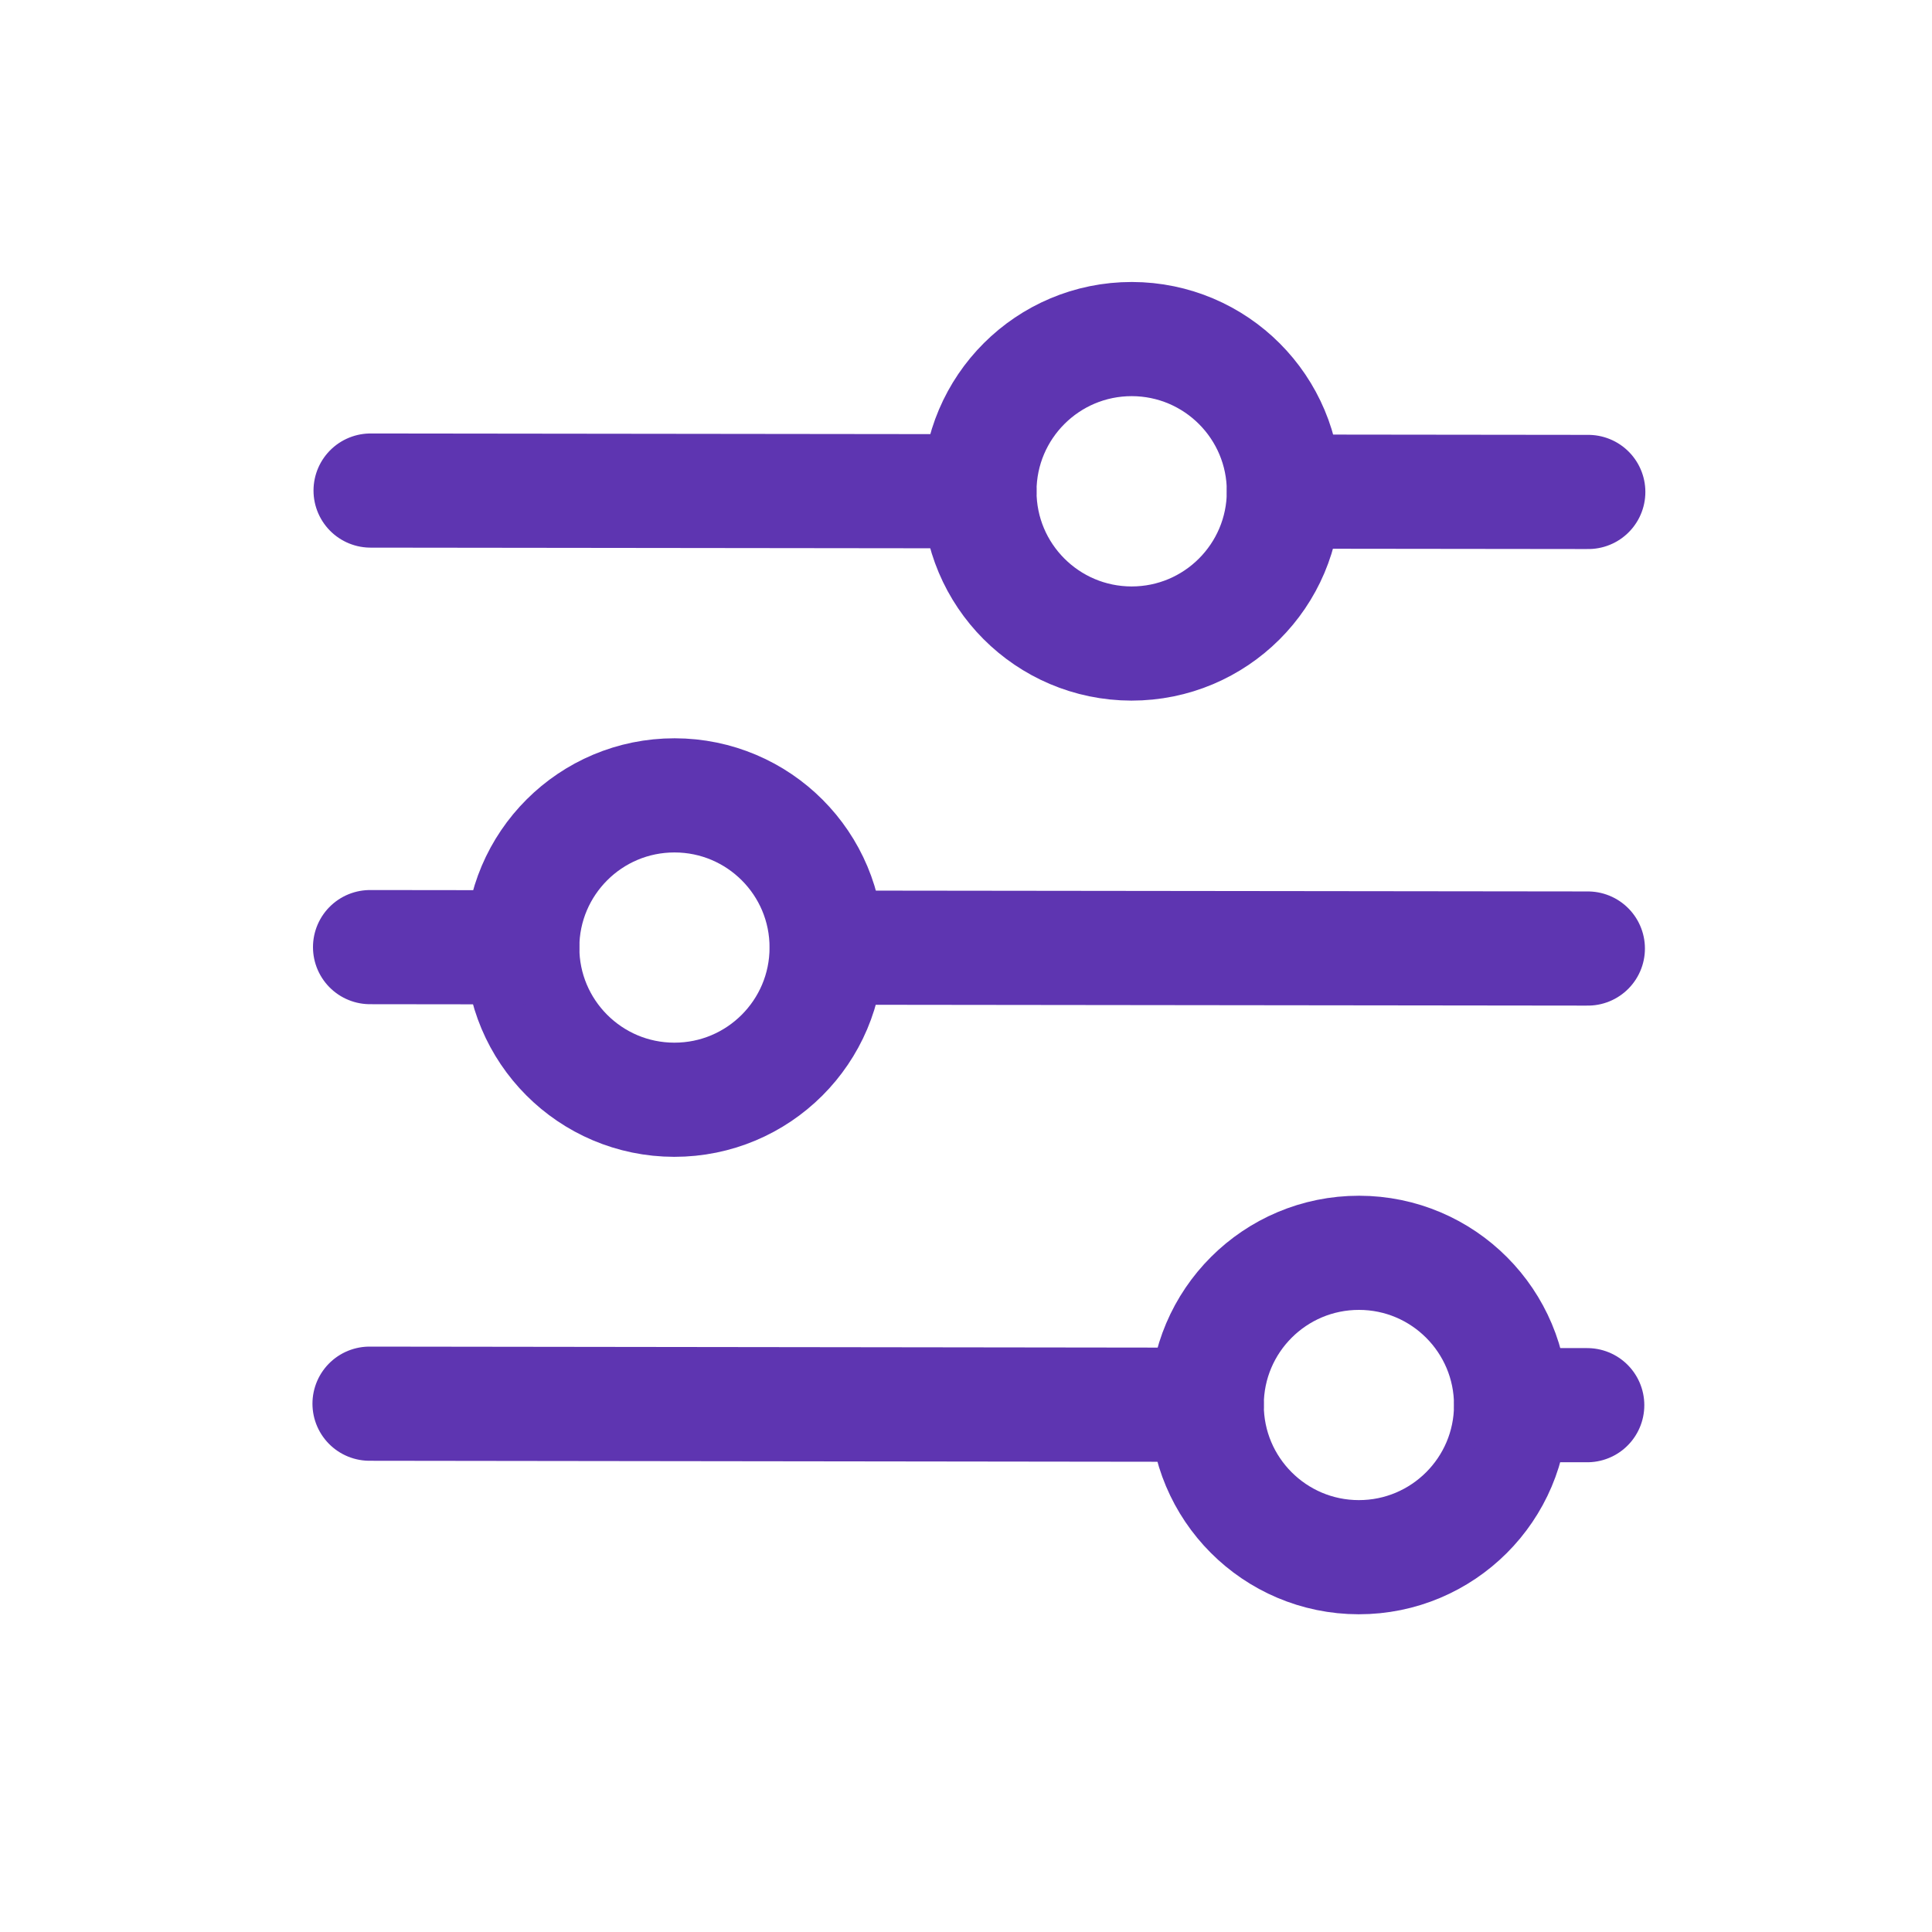 <svg width="22" height="22" viewBox="0 0 22 22" fill="none" xmlns="http://www.w3.org/2000/svg">
<g id="SVG">
<path id="Vector" d="M12.884 7.328C13.842 7.329 14.618 6.554 14.62 5.597C14.621 4.639 13.846 3.863 12.889 3.861C11.931 3.86 11.155 4.635 11.153 5.592C11.152 6.55 11.927 7.326 12.884 7.328Z" stroke="#5E35B1" stroke-width="1.3" stroke-linecap="round" stroke-linejoin="round"/>
<path id="Vector_2" d="M4.22 5.586L11.153 5.594" stroke="#5E35B1" stroke-width="1.3" stroke-linecap="round" stroke-linejoin="round"/>
<path id="Vector_3" d="M14.62 5.598L18.086 5.602" stroke="#5E35B1" stroke-width="1.3" stroke-linecap="round" stroke-linejoin="round"/>
<path id="Vector_4" d="M7.678 12.523C8.635 12.524 9.412 11.749 9.413 10.792C9.415 9.835 8.64 9.058 7.682 9.057C6.725 9.056 5.948 9.831 5.947 10.788C5.946 11.745 6.721 12.522 7.678 12.523Z" stroke="#5E35B1" stroke-width="1.3" stroke-linecap="round" stroke-linejoin="round"/>
<path id="Vector_5" d="M4.214 10.785L5.947 10.787" stroke="#5E35B1" stroke-width="1.3" stroke-linecap="round" stroke-linejoin="round"/>
<path id="Vector_6" d="M9.414 10.791L18.081 10.801" stroke="#5E35B1" stroke-width="1.3" stroke-linecap="round" stroke-linejoin="round"/>
<path id="Vector_7" d="M15.472 17.732C16.429 17.733 17.206 16.958 17.207 16.001C17.208 15.044 16.433 14.267 15.476 14.266C14.519 14.265 13.742 15.04 13.741 15.997C13.74 16.954 14.515 17.731 15.472 17.732Z" stroke="#5E35B1" stroke-width="1.3" stroke-linecap="round" stroke-linejoin="round"/>
<path id="Vector_8" d="M4.208 15.984L13.741 15.996" stroke="#5E35B1" stroke-width="1.3" stroke-linecap="round" stroke-linejoin="round"/>
<path id="Vector_9" d="M17.208 16L18.074 16.001" stroke="#5E35B1" stroke-width="1.3" stroke-linecap="round" stroke-linejoin="round"/>
</g>
</svg>

